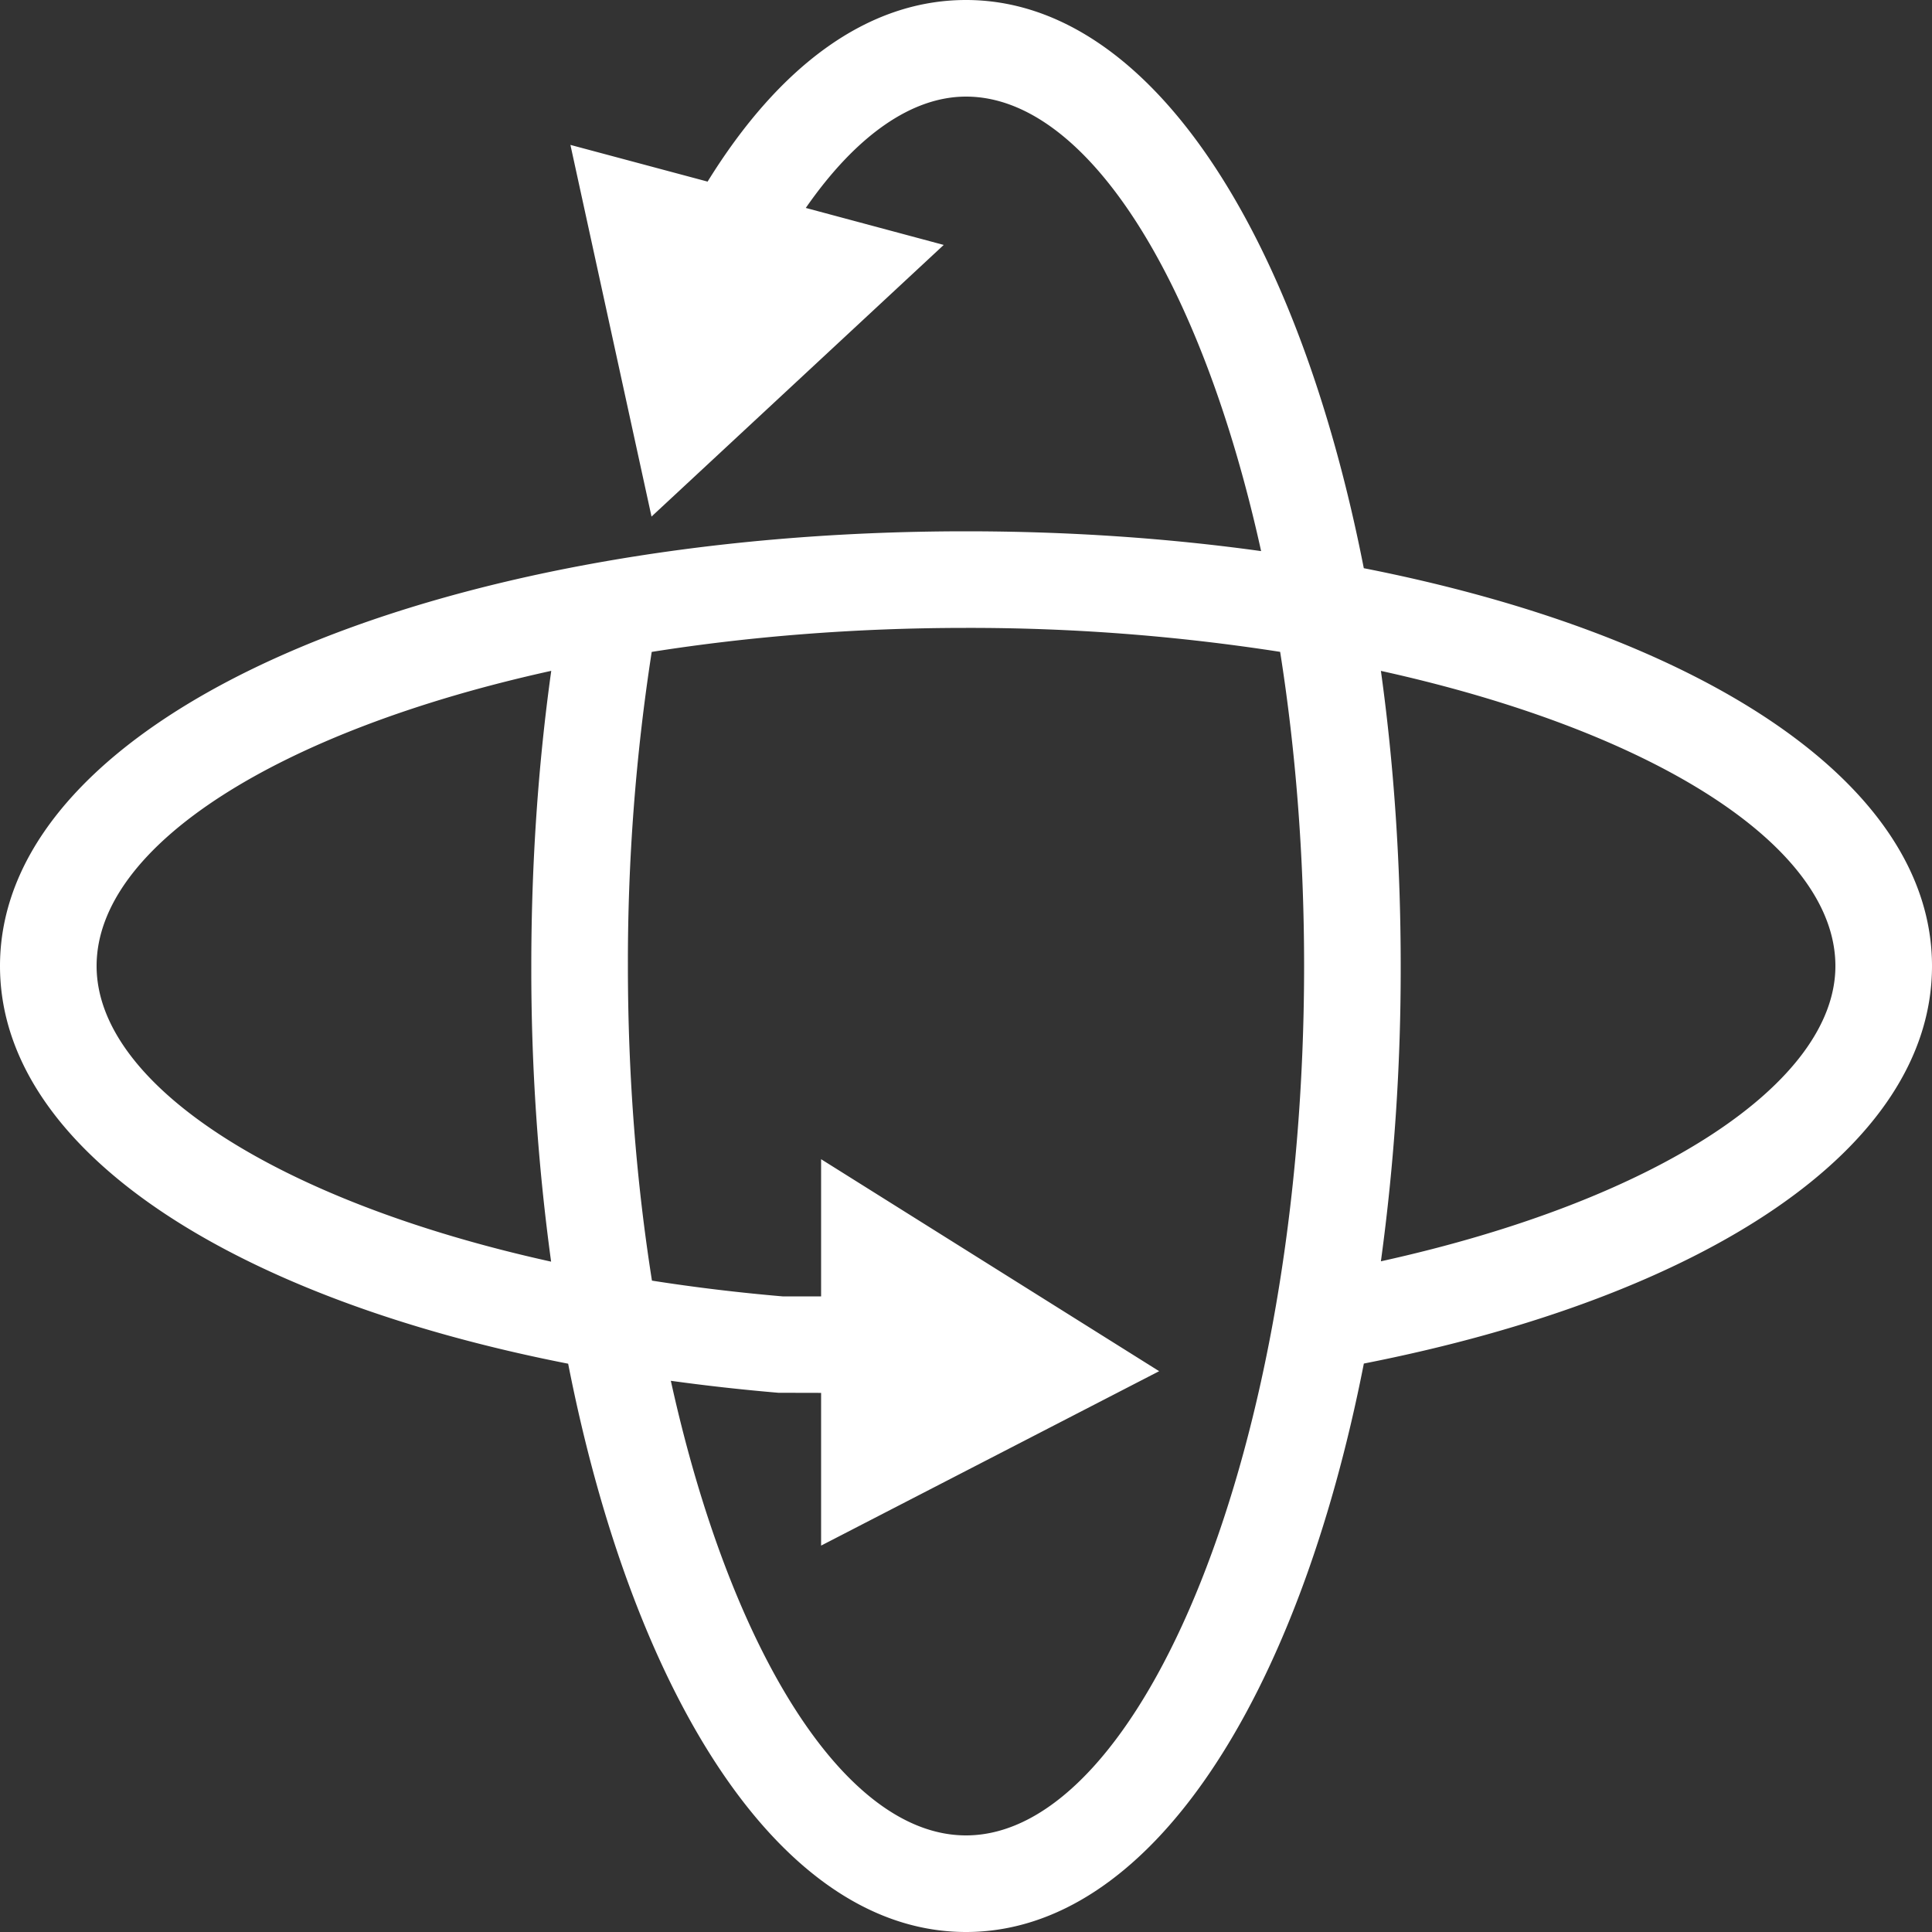 <svg width="40" height="40" xmlns="http://www.w3.org/2000/svg"><rect width="100%" height="100%" fill="#333333" stroke="none"/><path d="M16.683 4.305l2.856.766-6.05 5.624L11.81 3l2.84.76C16.13 1.367 17.96 0 20 0c3.819 0 6.877 4.845 8.236 11.764C35.156 13.124 40 16.18 40 20c0 3.787-4.722 6.846-11.763 8.231C26.878 35.153 23.82 40 20 40c-3.82 0-6.877-4.846-8.237-11.766C4.79 26.867 0 23.802 0 20c0-5.207 9.008-9 20-9 2.128 0 4.182.142 6.11.41C24.872 5.79 22.497 2 20 2c-1.11 0-2.263.788-3.317 2.305zM17 26.84V24l6.999 4.389L17 32v-3.162l-.883-.002a42.797 42.797 0 0 1-2.228-.248C15.127 34.21 17.502 38 20 38c3.63 0 7-8.005 7-18 0-2.297-.178-4.49-.496-6.504A41.86 41.86 0 0 0 20 13c-2.299 0-4.492.178-6.507.497A41.996 41.996 0 0 0 13 20c0 2.301.179 4.497.498 6.514.869.136 1.772.246 2.704.326H17zm11.59-12.95c.268 1.928.41 3.982.41 6.11a44.7 44.7 0 0 1-.41 6.114C34.354 24.843 38 22.396 38 20c0-2.497-3.79-4.872-9.41-6.11zM11.41 26.12A44.696 44.696 0 0 1 11 20c0-2.101.14-4.157.413-6.111C5.79 15.127 2 17.502 2 20c0 2.453 3.752 4.872 9.41 6.121z" fill="#FFF"/></svg>